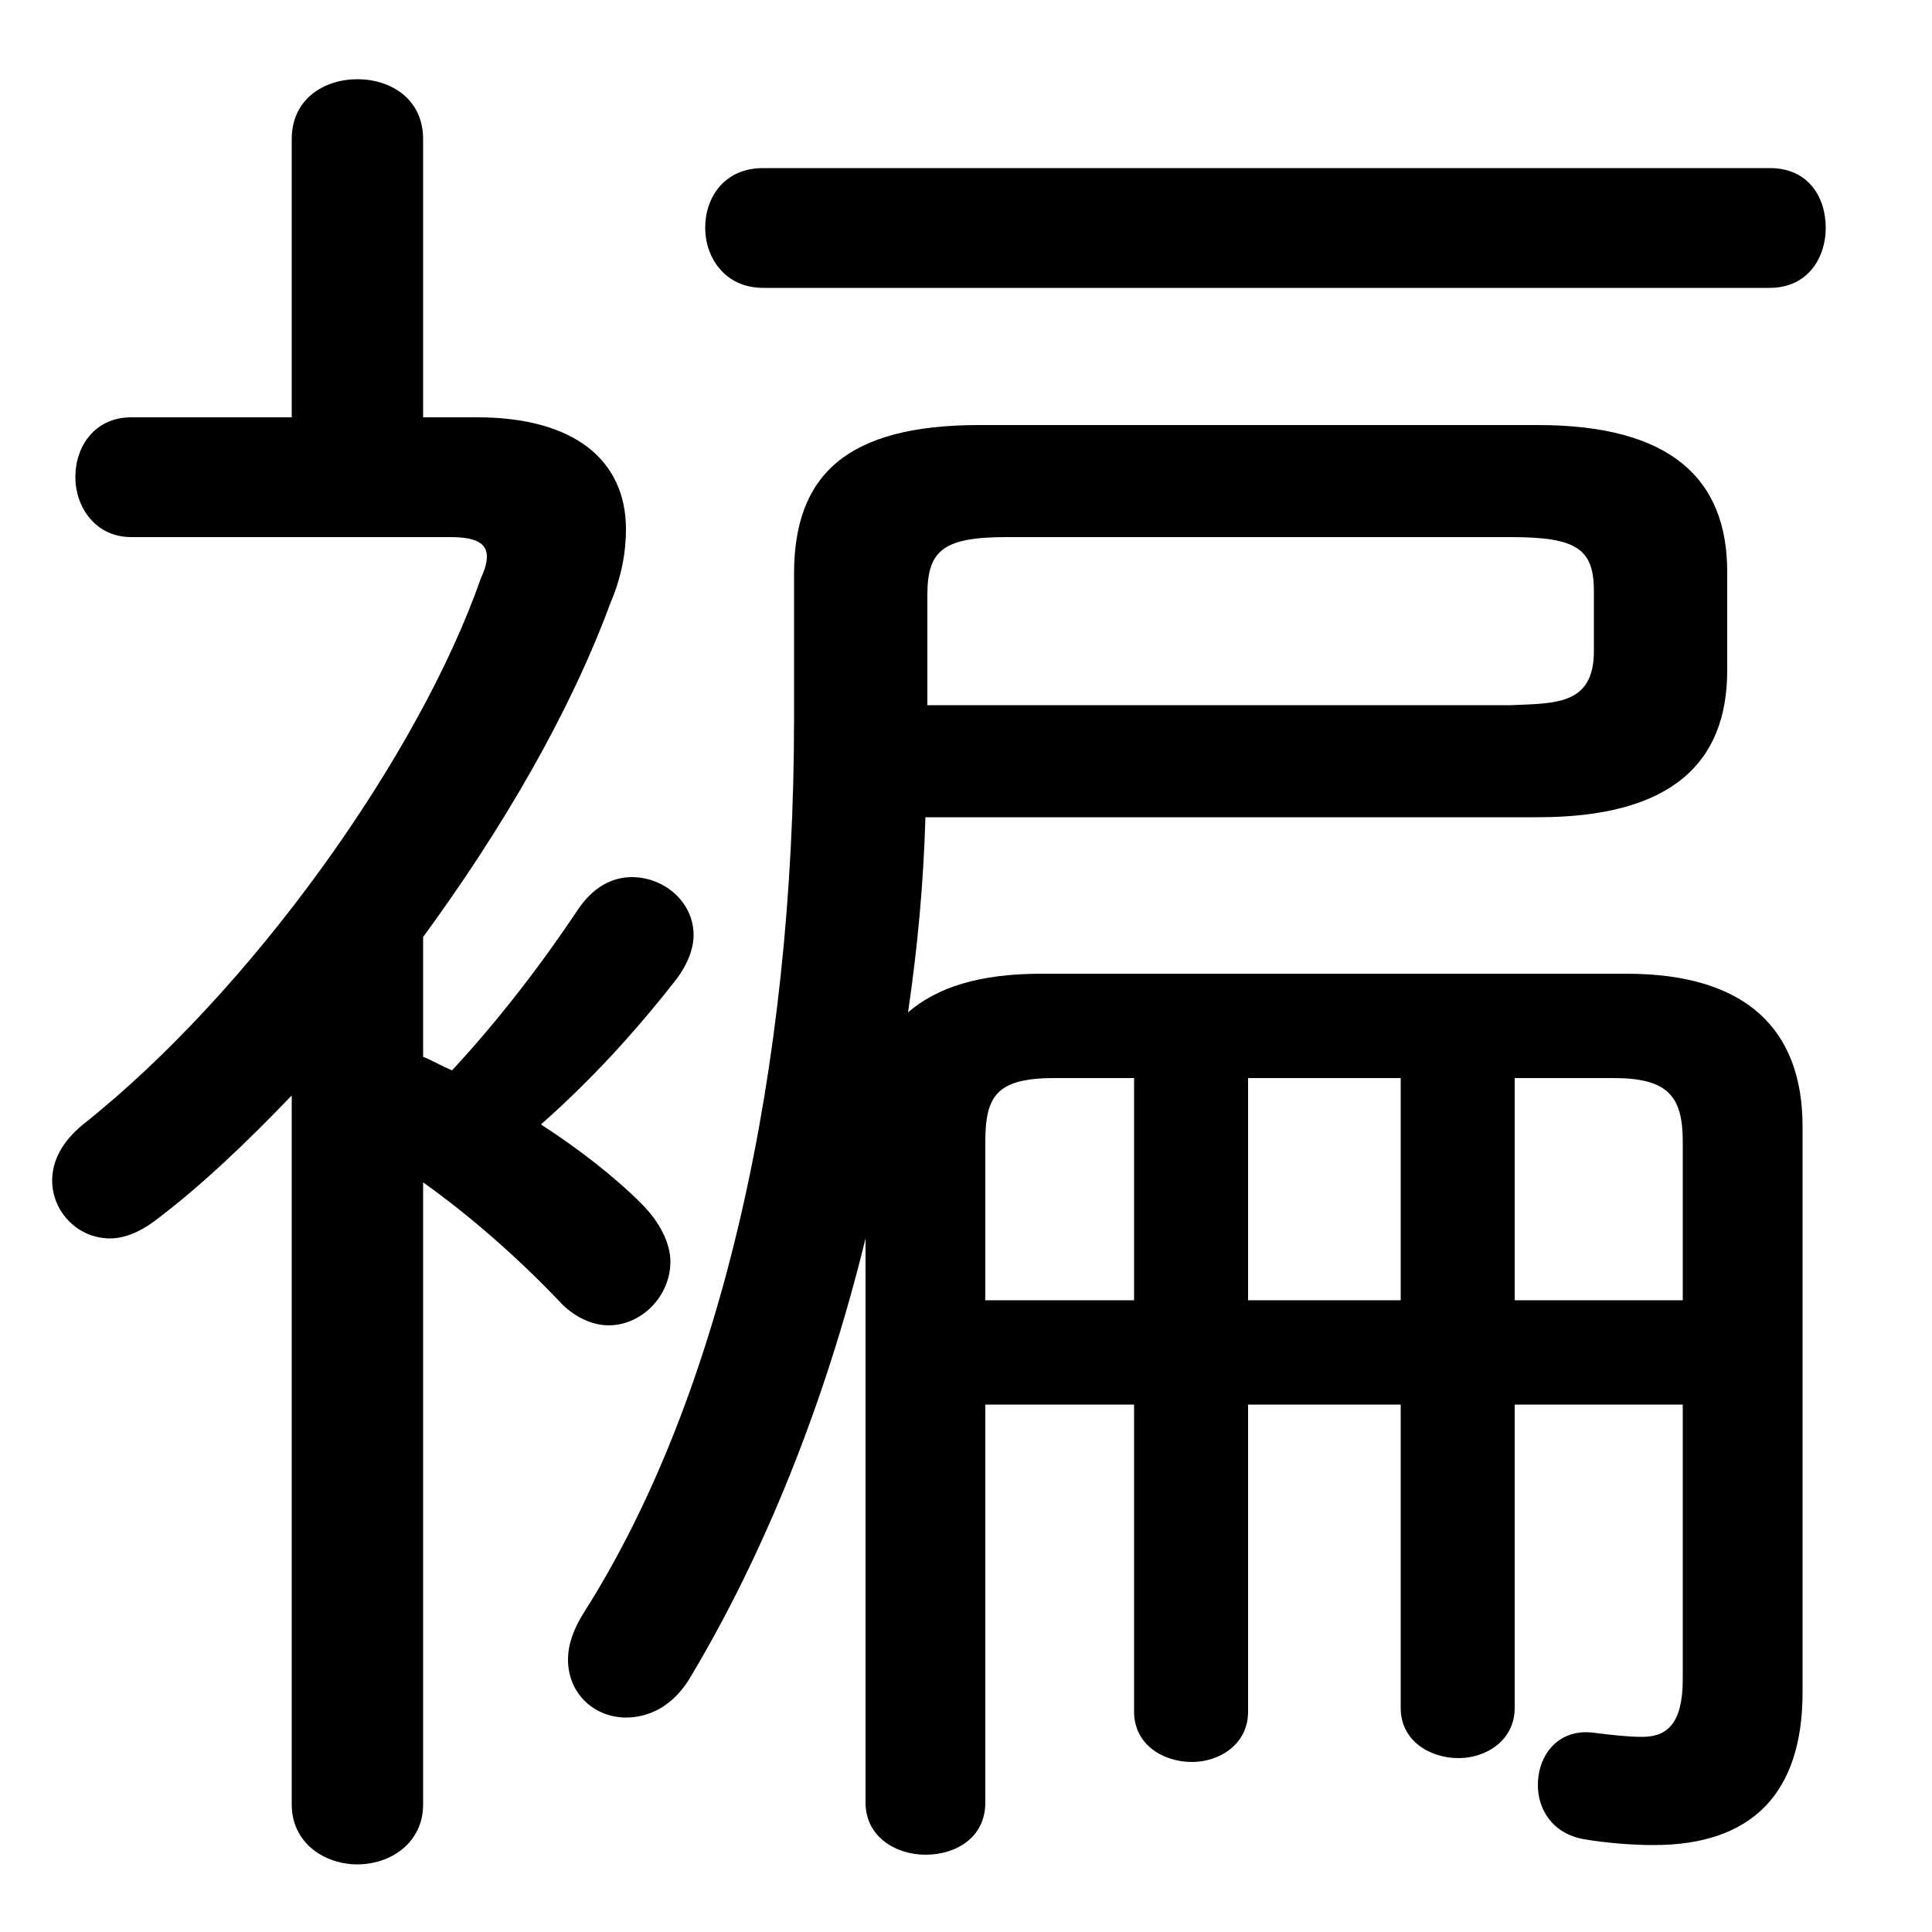 <svg xmlns="http://www.w3.org/2000/svg" viewBox="0 -44.0 50.0 50.0">
    <rect x="0" y="-44.0" width="50.0" height="50.0" fill="#808080" stroke="none"/>
    <g transform="scale(1, -1)">
        <!-- ボディの枠 -->
        <rect x="0" y="-6.0" width="50.0" height="50.0"
            stroke="white" fill="white"/>
        <!-- グリフ座標系の原点 -->
        <circle cx="0" cy="0" r="5" fill="white"/>
        <!-- グリフのアウトライン -->
        <g style="fill:black;stroke:#000000;stroke-width:0;stroke-linecap:round;stroke-linejoin:round;">
        <path d="M 39.8 22.85 C 43.25 22.85 44.7 24.25 44.7 26.65 L 44.7 29.2 C 44.7 31.6 43.25 33.0 39.8 33.0 L 25.35 33.0 C 21.9 33.0 20.55 31.7 20.55 29.15 L 20.55 25.4 C 20.55 16.35 18.7 7.9 15.1 2.25 C 14.85 1.85 14.7 1.45 14.7 1.05 C 14.7 0.15 15.4 -0.45 16.2 -0.45 C 16.8 -0.45 17.45 -0.15 17.9 0.65 C 19.75 3.75 21.35 7.65 22.4 11.95 L 22.4 -2.65 C 22.4 -3.55 23.2 -4.0 23.95 -4.0 C 24.75 -4.0 25.5 -3.55 25.5 -2.65 L 25.5 7.65 L 29.35 7.65 L 29.35 -0.3 C 29.35 -1.15 30.1 -1.6 30.85 -1.6 C 31.55 -1.6 32.3 -1.15 32.3 -0.3 L 32.3 7.65 L 36.25 7.65 L 36.25 -0.2 C 36.25 -1.05 37.0 -1.5 37.75 -1.5 C 38.45 -1.5 39.2 -1.05 39.2 -0.2 L 39.2 7.65 L 43.55 7.65 L 43.55 0.55 C 43.55 -0.6 43.15 -0.95 42.5 -0.95 C 42.15 -0.95 41.7 -0.9 41.3 -0.85 C 40.35 -0.7 39.8 -1.4 39.8 -2.2 C 39.8 -2.8 40.15 -3.45 41.0 -3.6 C 41.6 -3.7 42.25 -3.75 42.8 -3.75 C 45.35 -3.75 46.65 -2.4 46.65 0.2 L 46.65 14.85 C 46.65 17.35 45.2 18.8 42.1 18.8 L 26.95 18.8 C 25.35 18.8 24.25 18.45 23.5 17.8 C 23.75 19.5 23.9 21.15 23.95 22.85 Z M 24.0 25.75 L 24.0 28.6 C 24.0 29.75 24.4 30.1 26.05 30.1 L 39.1 30.1 C 40.8 30.1 41.25 29.8 41.25 28.7 L 41.25 27.15 C 41.25 25.75 40.25 25.8 39.1 25.75 Z M 29.35 10.35 L 25.5 10.35 L 25.5 14.45 C 25.5 15.65 25.8 16.1 27.3 16.1 L 29.35 16.1 Z M 32.3 10.35 L 32.3 16.1 L 36.25 16.1 L 36.25 10.35 Z M 39.2 10.35 L 39.2 16.1 L 41.75 16.1 C 43.15 16.1 43.55 15.65 43.55 14.45 L 43.55 10.35 Z M 7.55 -2.7 C 7.55 -3.7 8.4 -4.25 9.25 -4.25 C 10.1 -4.25 10.95 -3.7 10.95 -2.7 L 10.95 13.4 C 12.15 12.55 13.4 11.45 14.45 10.35 C 14.85 9.9 15.35 9.7 15.75 9.7 C 16.6 9.7 17.35 10.45 17.35 11.35 C 17.35 11.8 17.1 12.35 16.6 12.85 C 15.9 13.55 15.0 14.25 14.0 14.9 C 15.3 16.05 16.4 17.25 17.5 18.65 C 17.8 19.05 17.95 19.45 17.95 19.8 C 17.95 20.65 17.2 21.3 16.35 21.3 C 15.85 21.3 15.35 21.05 14.95 20.45 C 14.05 19.1 12.95 17.65 11.7 16.3 C 11.45 16.4 11.2 16.55 10.95 16.65 L 10.95 19.75 C 13.0 22.55 14.75 25.55 15.8 28.4 C 16.1 29.1 16.2 29.75 16.2 30.3 C 16.2 32.1 14.85 33.2 12.35 33.2 L 10.95 33.2 L 10.95 40.4 C 10.95 41.45 10.1 41.95 9.25 41.95 C 8.4 41.95 7.55 41.45 7.55 40.4 L 7.55 33.2 L 3.4 33.2 C 2.45 33.2 1.95 32.45 1.95 31.65 C 1.95 30.9 2.45 30.1 3.4 30.1 L 11.65 30.1 C 12.3 30.1 12.6 29.95 12.6 29.6 C 12.6 29.45 12.55 29.25 12.45 29.05 C 10.85 24.45 6.5 18.35 2.15 14.9 C 1.6 14.45 1.35 13.95 1.35 13.45 C 1.35 12.65 2.0 11.95 2.85 11.95 C 3.2 11.95 3.6 12.1 4.0 12.4 C 5.2 13.3 6.4 14.45 7.55 15.65 Z M 45.8 36.55 C 46.8 36.55 47.25 37.35 47.25 38.1 C 47.25 38.9 46.8 39.65 45.8 39.65 L 19.75 39.65 C 18.75 39.65 18.25 38.9 18.25 38.1 C 18.25 37.35 18.75 36.55 19.75 36.55 Z"/>
    </g>
    </g>
</svg>
